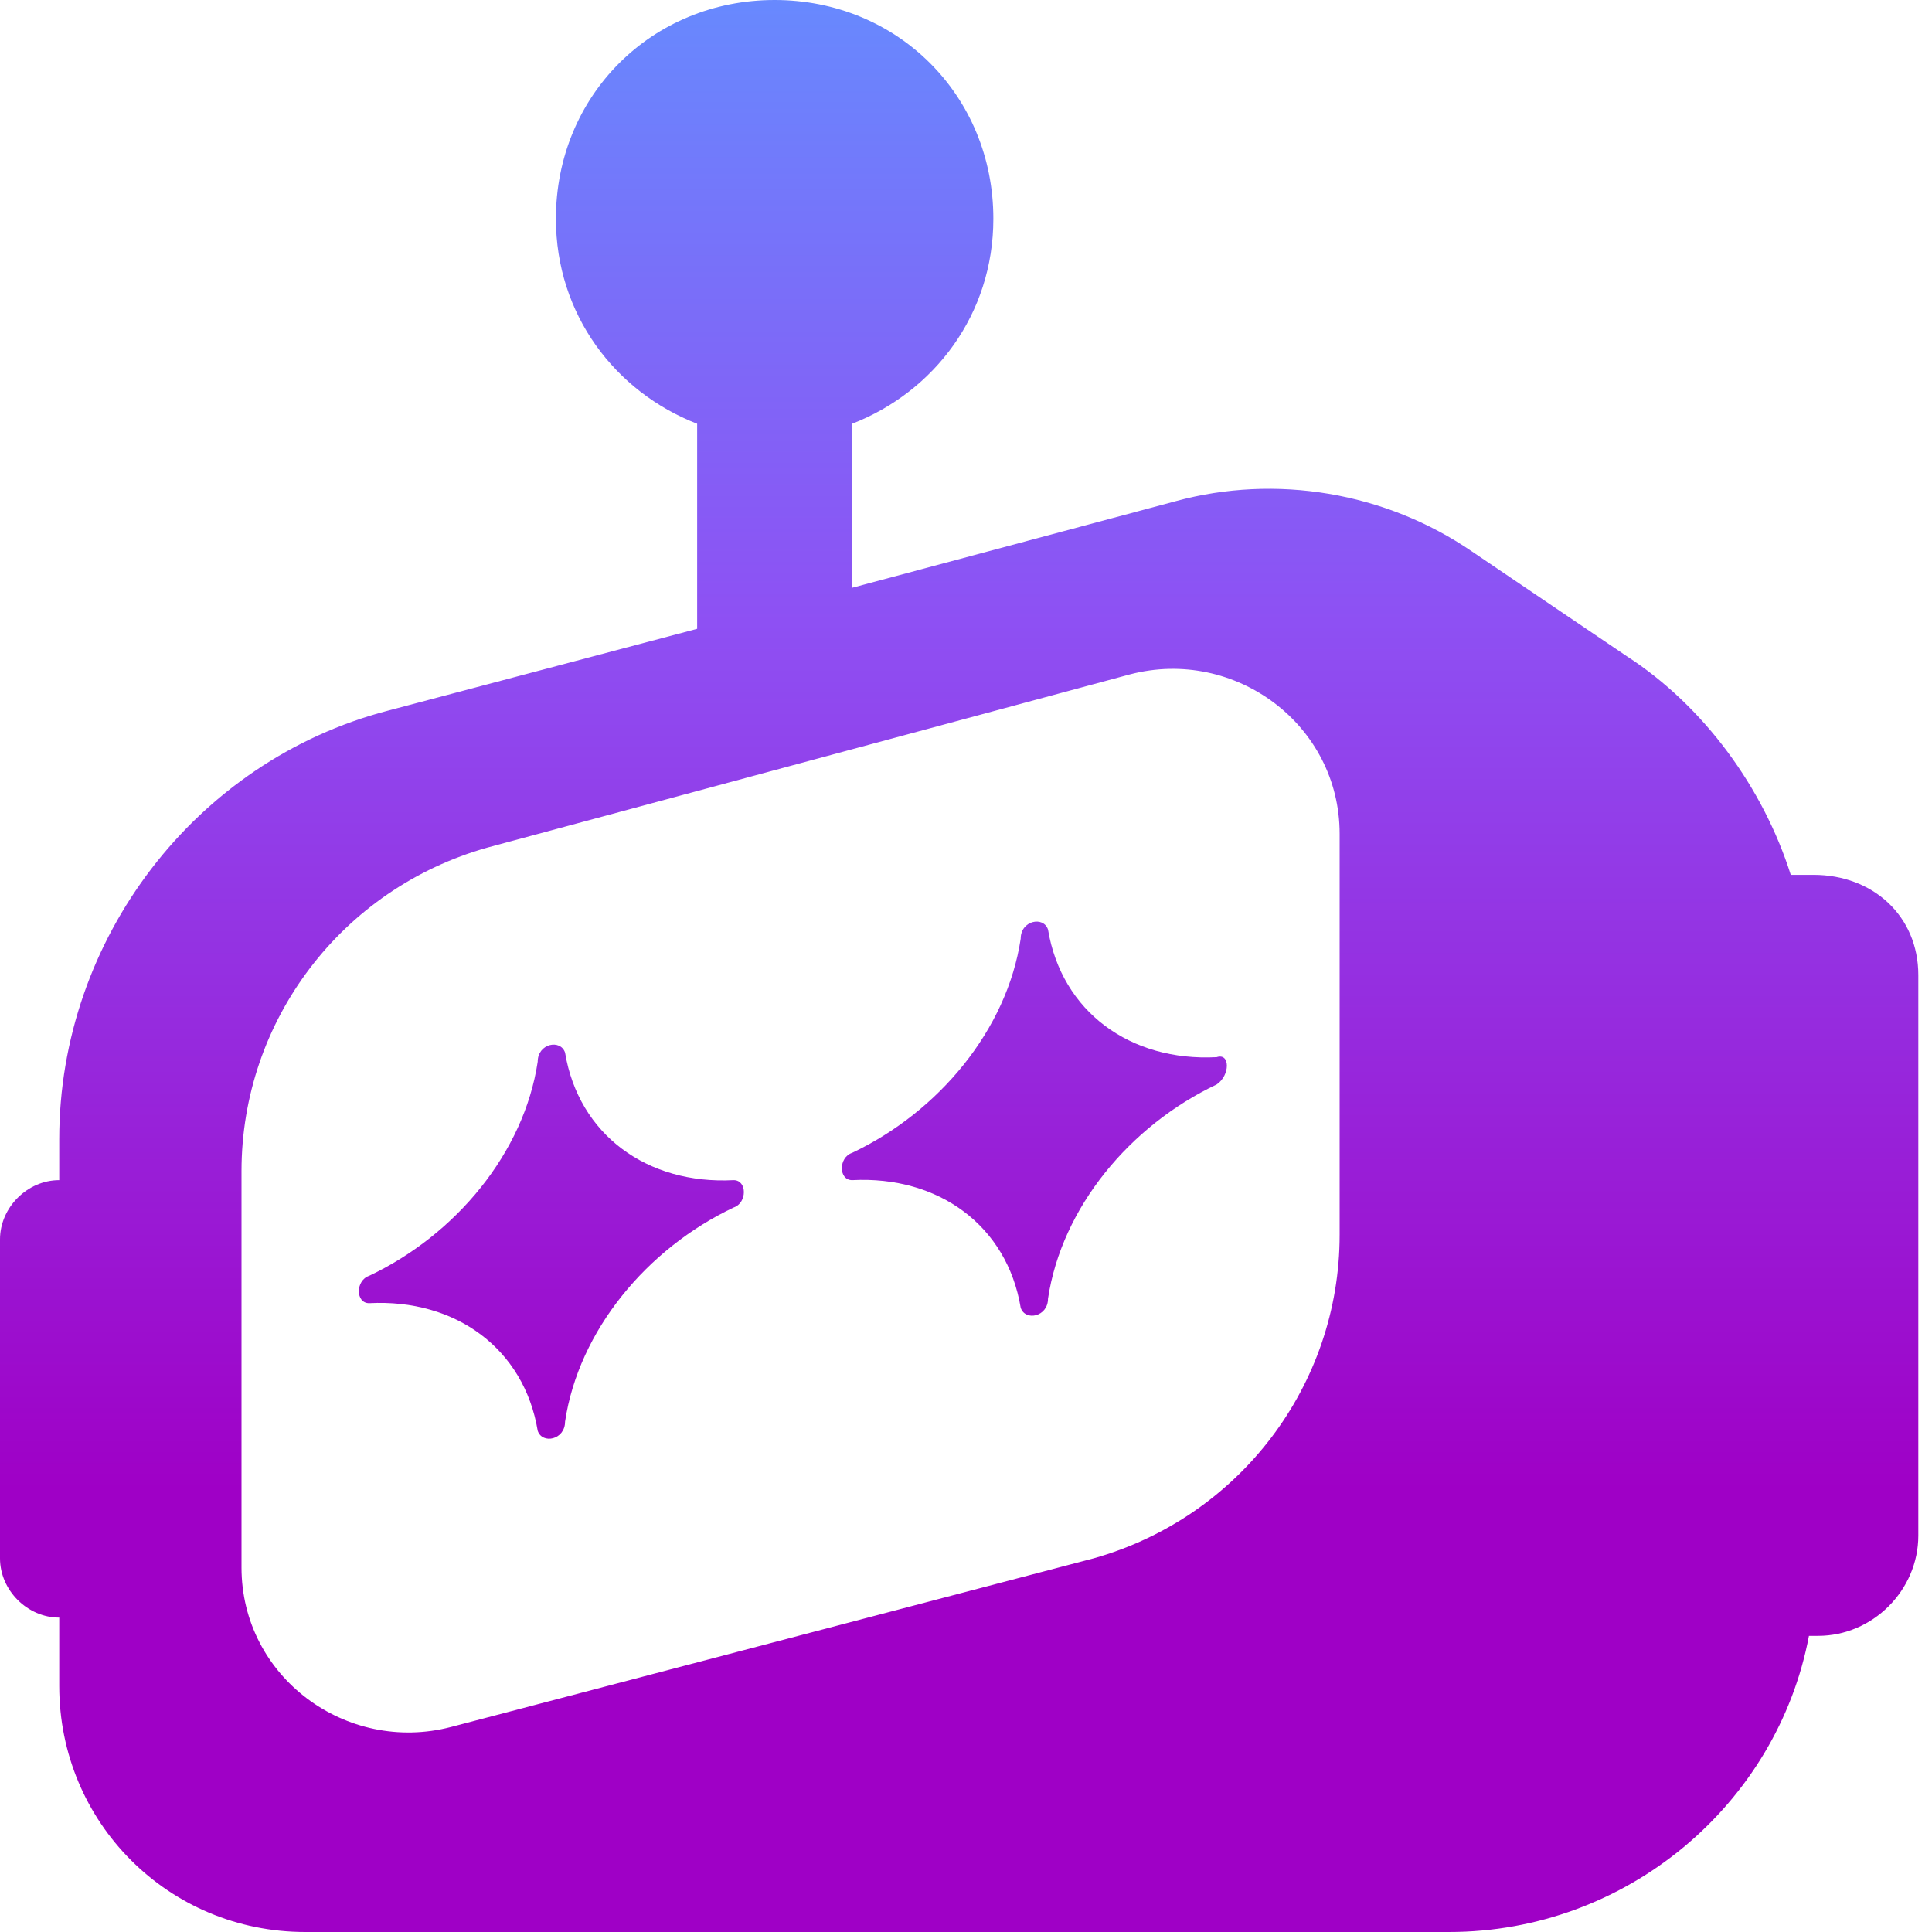 <svg width="120" height="120" viewBox="0 0 38 38" fill="none" xmlns="http://www.w3.org/2000/svg">
<path d="M23.93 20.793C22.227 20.882 20.882 19.896 20.613 18.283C20.524 18.014 20.076 18.104 20.076 18.462C19.807 20.255 18.463 21.868 16.76 22.675C16.491 22.764 16.491 23.212 16.76 23.212C18.463 23.123 19.807 24.108 20.076 25.722C20.165 25.991 20.613 25.901 20.613 25.543C20.882 23.75 22.227 22.137 23.93 21.33C24.198 21.151 24.198 20.703 23.93 20.793Z" fill="url(#paint0_linear_32_1088)"/>
<path d="M14.43 23.212C12.727 23.302 11.382 22.316 11.114 20.703C11.024 20.434 10.576 20.523 10.576 20.882C10.307 22.674 8.963 24.288 7.26 25.094C6.991 25.184 6.991 25.632 7.26 25.632C8.963 25.542 10.307 26.528 10.576 28.141C10.665 28.41 11.114 28.321 11.114 27.962C11.382 26.17 12.727 24.556 14.43 23.75C14.698 23.66 14.698 23.212 14.43 23.212Z" fill="url(#paint1_linear_32_1088)"/>
<path d="M35.67 17.207C35.491 17.207 35.401 17.207 35.222 17.207C34.684 15.505 33.519 13.892 31.995 12.906L28.948 10.844C27.245 9.679 25.094 9.321 23.123 9.858L16.759 11.561V8.335C18.373 7.708 19.538 6.184 19.538 4.302C19.538 1.882 17.656 0 15.236 0C12.816 0 10.934 1.882 10.934 4.302C10.934 6.184 12.099 7.708 13.712 8.335V12.368L7.618 13.981C3.854 14.967 1.165 18.462 1.165 22.406V23.212C0.538 23.212 0 23.75 0 24.377V30.651C0 31.278 0.538 31.816 1.165 31.816V33.16C1.165 35.849 3.316 38 6.005 38H26.259H28.5C31.995 38 34.953 35.491 35.58 32.175C35.67 32.175 35.67 32.175 35.759 32.175C36.835 32.175 37.731 31.278 37.731 30.203V19.179C37.731 18.014 36.835 17.207 35.67 17.207ZM26.349 24.288C26.349 27.245 24.377 29.844 21.509 30.651L8.873 33.967C6.811 34.505 4.75 32.981 4.75 30.83V23.033C4.75 20.076 6.722 17.476 9.59 16.67L22.226 13.264C24.288 12.726 26.349 14.25 26.349 16.401V24.288Z" fill="url(#paint2_linear_32_1088)"/>
<defs>
<linearGradient id="paint0_linear_32_1088" x1="20.279" y1="-1.172" x2="20.279" y2="29.299" gradientUnits="userSpaceOnUse">
<stop offset="0.03" stop-color="#678AFE"/>
<stop offset="0.44" stop-color="#8E50F3"/>
<stop offset="1" stop-color="#9F00C6"/>
</linearGradient>
<linearGradient id="paint1_linear_32_1088" x1="10.789" y1="-1.172" x2="10.789" y2="29.299" gradientUnits="userSpaceOnUse">
<stop offset="0.03" stop-color="#678AFE"/>
<stop offset="0.44" stop-color="#8E50F3"/>
<stop offset="1" stop-color="#9F00C6"/>
</linearGradient>
<linearGradient id="paint2_linear_32_1088" x1="18.882" y1="-1.172" x2="18.882" y2="29.299" gradientUnits="userSpaceOnUse">
<stop offset="0.03" stop-color="#678AFE"/>
<stop offset="0.44" stop-color="#8E50F3"/>
<stop offset="1" stop-color="#9F00C6"/>
</linearGradient>
</defs>
</svg>
